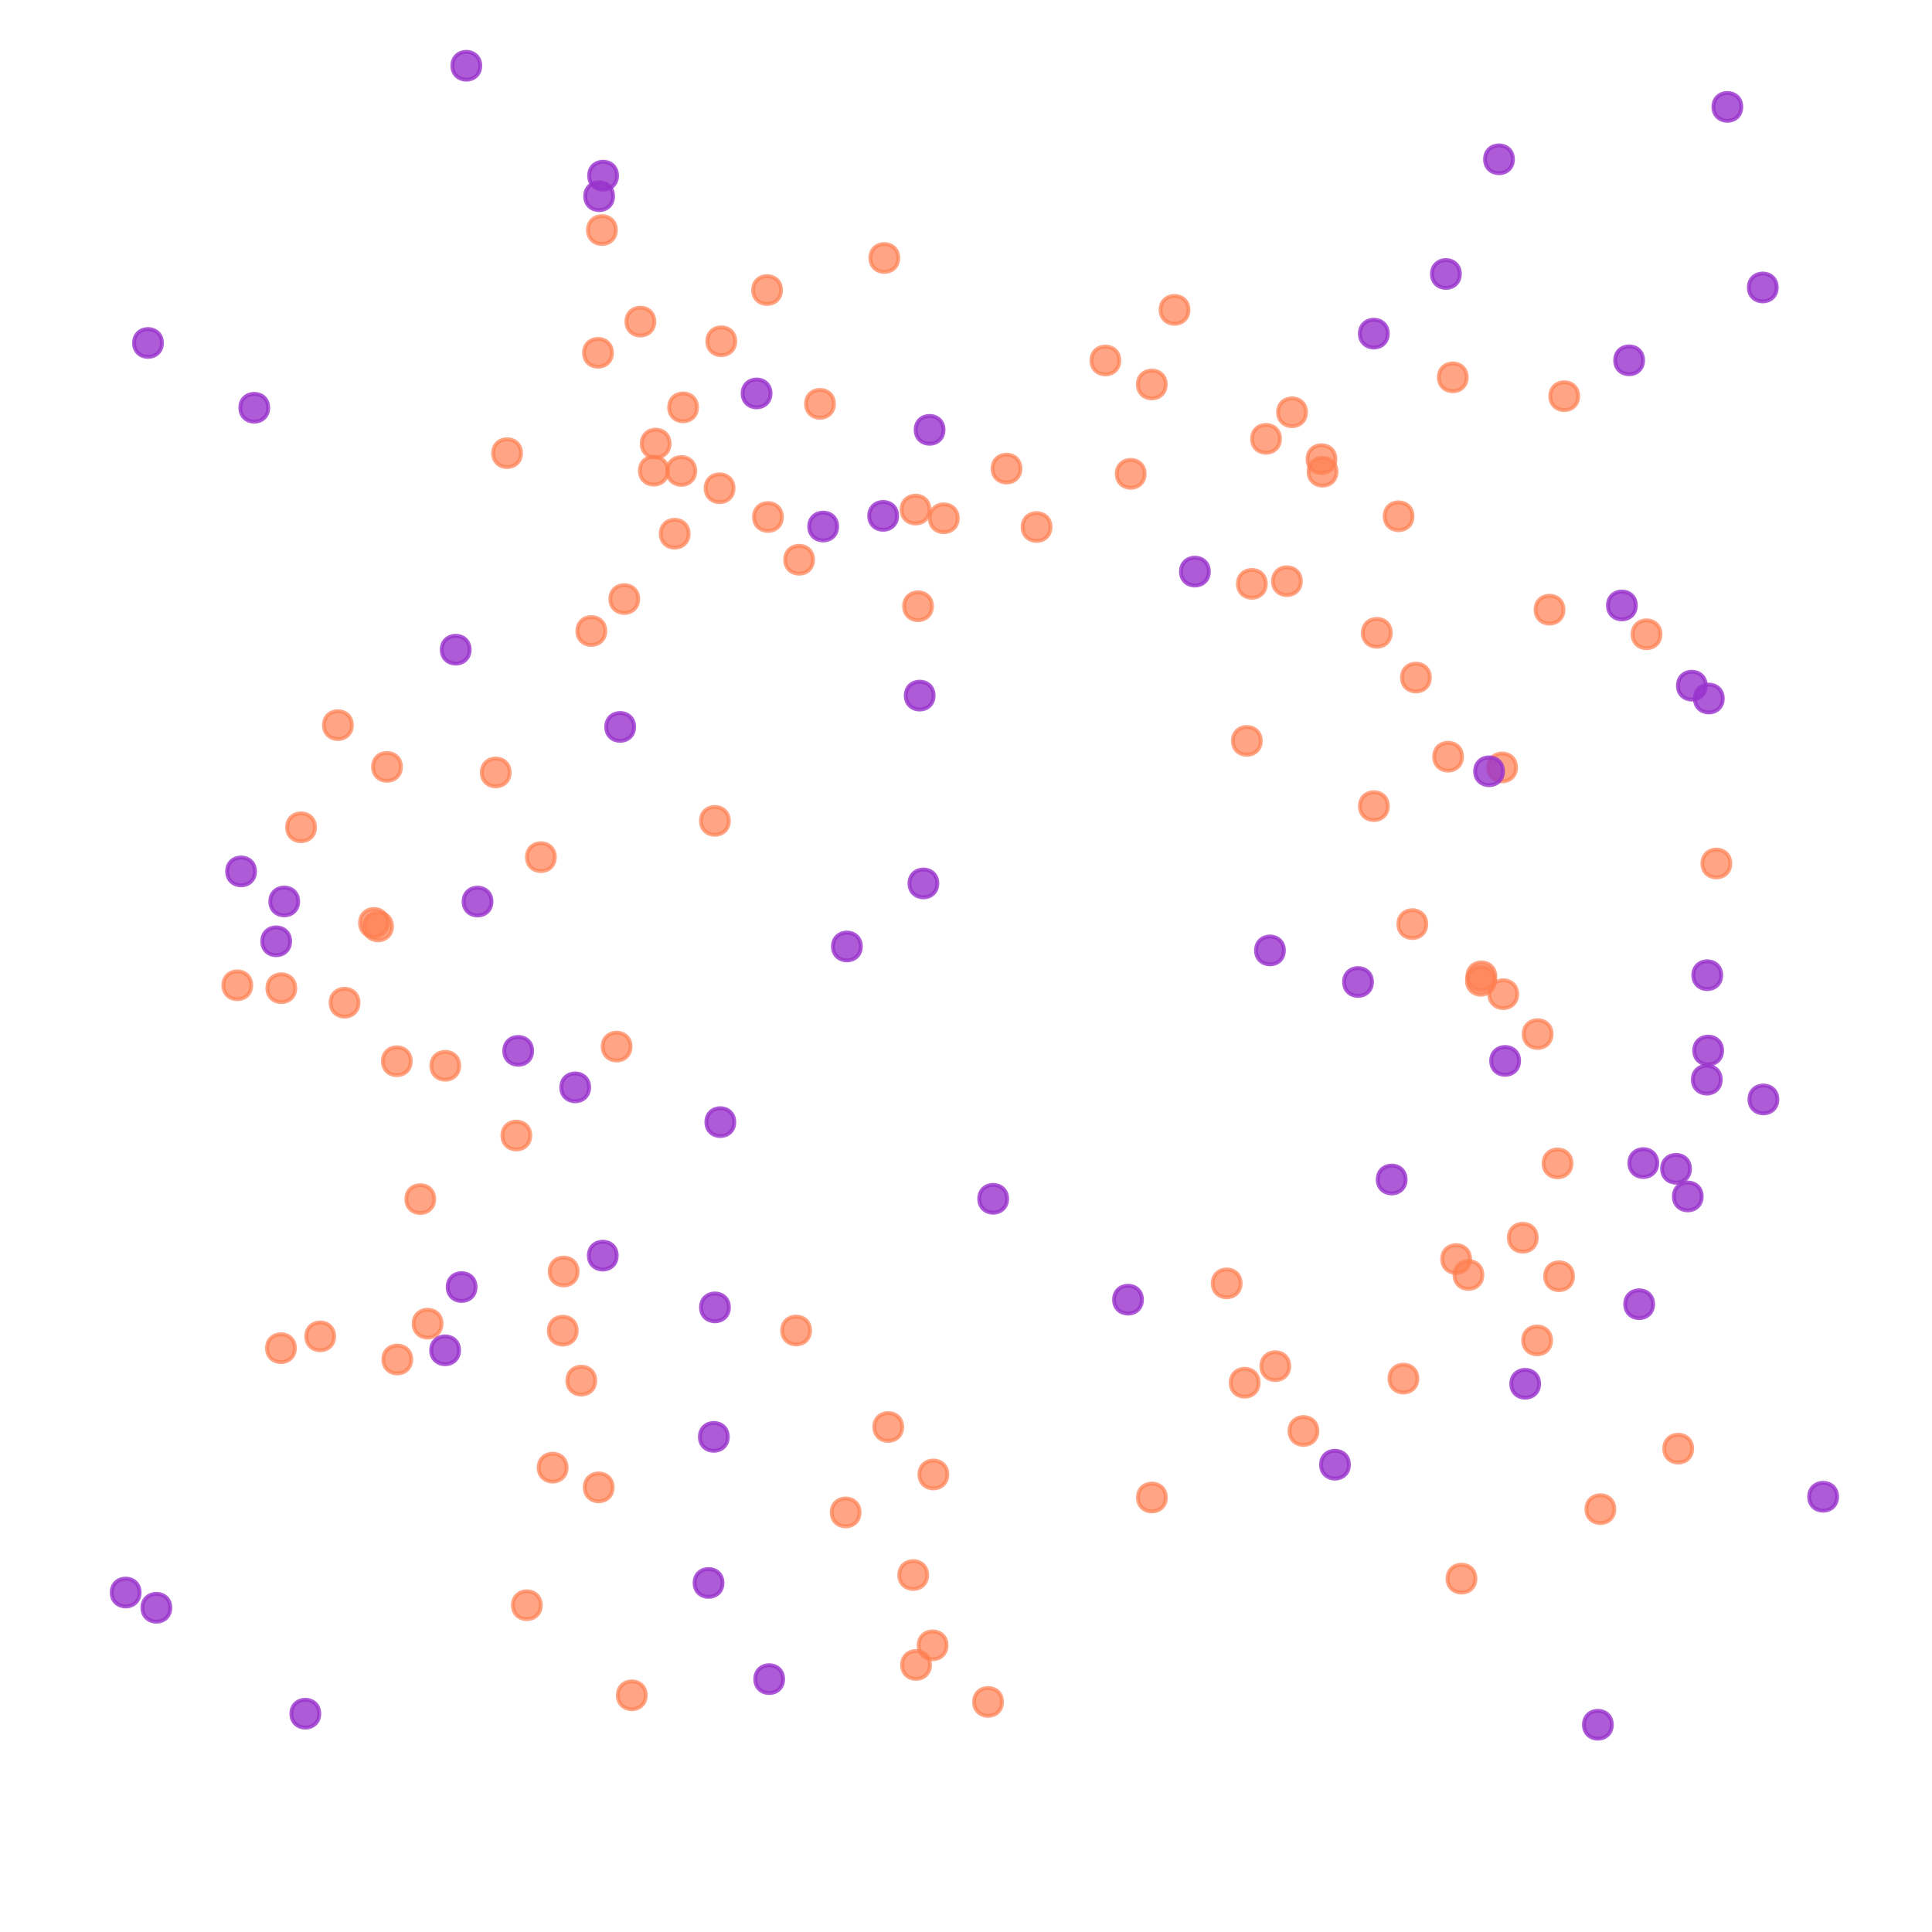 <svg xmlns="http://www.w3.org/2000/svg" width="374pt" height="374pt" viewBox="0 0 374 374"><path fill="#fff" d="M0 0h374v374H0z"/><path d="M251.816 112.508c0 3.597-5.398 3.597-5.398 0 0-3.602 5.398-3.602 5.398 0M109.684 284.105c0 3.602-5.403 3.602-5.403 0 0-3.597 5.403-3.597 5.403 0M57.086 260.98c0 3.602-5.402 3.602-5.402 0 0-3.597 5.402-3.597 5.402 0M118.598 287.926c0 3.601-5.399 3.601-5.399 0 0-3.598 5.399-3.598 5.399 0M285.617 305.598c0 3.601-5.398 3.601-5.398 0 0-3.602 5.398-3.602 5.398 0M64.688 258.7c0 3.597-5.399 3.597-5.399 0 0-3.602 5.398-3.602 5.398 0M334.96 167.156c0 3.602-5.401 3.602-5.401 0 0-3.601 5.402-3.601 5.402 0M197.547 90.71c0 3.599-5.402 3.599-5.402 0 0-3.6 5.402-3.6 5.402 0M111.64 257.59c0 3.601-5.398 3.601-5.398 0 0-3.598 5.399-3.598 5.399 0M79.516 205.438c0 3.597-5.399 3.597-5.399 0 0-3.602 5.399-3.602 5.399 0M179.48 304.895c0 3.601-5.398 3.601-5.398 0 0-3.598 5.398-3.598 5.398 0M111.816 246.14c0 3.598-5.402 3.598-5.402 0 0-3.6 5.402-3.6 5.402 0M134.934 78.86c0 3.6-5.399 3.6-5.399 0 0-3.602 5.399-3.602 5.399 0M286.96 246.813c0 3.597-5.397 3.597-5.397 0 0-3.602 5.398-3.602 5.398 0M161.434 78.176c0 3.601-5.399 3.601-5.399 0 0-3.598 5.399-3.598 5.399 0M255.027 277.012c0 3.601-5.398 3.601-5.398 0 0-3.602 5.398-3.602 5.398 0M151.191 56.152c0 3.598-5.402 3.598-5.402 0 0-3.601 5.402-3.601 5.402 0M118.465 68.3c0 3.598-5.403 3.598-5.403 0 0-3.6 5.403-3.6 5.403 0M230.066 59.984c0 3.602-5.402 3.602-5.402 0 0-3.597 5.402-3.597 5.402 0M173.887 49.945c0 3.602-5.399 3.602-5.399 0 0-3.601 5.399-3.601 5.399 0M141.09 158.906c0 3.598-5.403 3.598-5.403 0 0-3.601 5.403-3.601 5.403 0M129.262 91.117c0 3.602-5.399 3.602-5.399 0 0-3.601 5.399-3.601 5.399 0M252.816 79.805c0 3.601-5.398 3.601-5.398 0 0-3.598 5.398-3.598 5.398 0M289.383 189.86c0 3.6-5.403 3.6-5.403 0 0-3.598 5.403-3.598 5.403 0M203.363 102.02c0 3.601-5.402 3.601-5.402 0 0-3.598 5.402-3.598 5.402 0M225.684 289.89c0 3.602-5.399 3.602-5.399 0 0-3.597 5.399-3.597 5.399 0M102.652 219.824c0 3.598-5.398 3.598-5.398 0 0-3.601 5.398-3.601 5.398 0M312.508 292.145c0 3.601-5.399 3.601-5.399 0 0-3.602 5.399-3.602 5.399 0M243.645 267.672c0 3.601-5.399 3.601-5.399 0 0-3.602 5.399-3.602 5.399 0M276.102 178.89c0 3.602-5.403 3.602-5.403 0 0-3.597 5.403-3.597 5.403 0M98.664 149.535c0 3.598-5.398 3.598-5.398 0 0-3.601 5.398-3.601 5.398 0M142.328 66.059c0 3.601-5.402 3.601-5.402 0 0-3.598 5.402-3.598 5.402 0M119.223 44.54c0 3.6-5.403 3.6-5.403 0 0-3.599 5.403-3.599 5.403 0M48.64 190.734c0 3.598-5.398 3.598-5.398 0 0-3.601 5.399-3.601 5.399 0M216.68 69.785c0 3.598-5.399 3.598-5.399 0 0-3.601 5.399-3.601 5.399 0M174.648 276.238c0 3.598-5.398 3.598-5.398 0 0-3.601 5.398-3.601 5.398 0M258.719 91.316c0 3.602-5.399 3.602-5.399 0 0-3.597 5.399-3.597 5.399 0M180.414 117.355c0 3.602-5.398 3.602-5.398 0 0-3.597 5.398-3.597 5.398 0" fill="coral" fill-opacity=".698" stroke-width=".75" stroke-linecap="round" stroke-linejoin="round" stroke="coral" stroke-opacity=".698" stroke-miterlimit="10"/><path d="M293.703 192.46c0 3.602-5.398 3.602-5.398 0 0-3.597 5.398-3.597 5.398 0M249.574 264.465c0 3.598-5.398 3.598-5.398 0 0-3.602 5.398-3.602 5.398 0M79.613 263.172c0 3.601-5.402 3.601-5.402 0 0-3.598 5.402-3.598 5.402 0M85.473 256.234c0 3.602-5.399 3.602-5.399 0 0-3.597 5.399-3.597 5.399 0M129.625 85.875c0 3.598-5.398 3.598-5.398 0 0-3.602 5.398-3.602 5.398 0M115.227 267.262c0 3.601-5.399 3.601-5.399 0 0-3.598 5.399-3.598 5.399 0M179.938 98.648c0 3.598-5.403 3.598-5.403 0 0-3.601 5.403-3.601 5.403 0M107.41 165.93c0 3.601-5.402 3.601-5.402 0 0-3.602 5.402-3.602 5.402 0M156.82 257.559c0 3.597-5.402 3.597-5.402 0 0-3.602 5.402-3.602 5.402 0M68.11 140.371c0 3.602-5.4 3.602-5.4 0 0-3.601 5.4-3.601 5.4 0M151.363 100.078c0 3.602-5.398 3.602-5.398 0 0-3.598 5.398-3.598 5.398 0M183.387 285.43c0 3.601-5.403 3.601-5.403 0 0-3.598 5.403-3.598 5.403 0M293.484 148.559c0 3.601-5.402 3.601-5.402 0 0-3.598 5.402-3.598 5.402 0M157.395 108.355c0 3.602-5.399 3.602-5.399 0 0-3.597 5.399-3.597 5.399 0M166.402 292.781c0 3.602-5.402 3.602-5.402 0 0-3.601 5.402-3.601 5.402 0M69.402 194.105c0 3.598-5.402 3.598-5.402 0 0-3.601 5.402-3.601 5.402 0M305.512 76.691c0 3.598-5.403 3.598-5.403 0 0-3.601 5.403-3.601 5.403 0M77.613 148.453c0 3.602-5.398 3.602-5.398 0 0-3.598 5.398-3.598 5.398 0M60.977 160.148c0 3.602-5.399 3.602-5.399 0 0-3.597 5.399-3.597 5.399 0M180.031 322.3c0 3.602-5.402 3.602-5.402 0 0-3.6 5.402-3.6 5.402 0M247.781 84.95c0 3.6-5.402 3.6-5.402 0 0-3.598 5.402-3.598 5.402 0M240.164 248.438c0 3.601-5.402 3.601-5.402 0 0-3.598 5.402-3.598 5.402 0M304.508 247.059c0 3.597-5.399 3.597-5.399 0 0-3.602 5.399-3.602 5.399 0M300.355 200.18c0 3.601-5.398 3.601-5.398 0 0-3.598 5.398-3.598 5.398 0M126.664 62.258c0 3.601-5.398 3.601-5.398 0 0-3.602 5.398-3.602 5.398 0" fill="coral" fill-opacity=".698" stroke-width=".75" stroke-linecap="round" stroke-linejoin="round" stroke="coral" stroke-opacity=".698" stroke-miterlimit="10"/><path d="M289.473 189.004c0 3.601-5.399 3.601-5.399 0 0-3.602 5.399-3.602 5.399 0M221.582 91.727c0 3.601-5.398 3.601-5.398 0 0-3.602 5.398-3.602 5.398 0M125.004 328.18c0 3.597-5.402 3.597-5.402 0 0-3.602 5.402-3.602 5.402 0M134.586 91.172c0 3.598-5.399 3.598-5.399 0 0-3.602 5.399-3.602 5.399 0M75.875 179.336c0 3.601-5.398 3.601-5.398 0 0-3.602 5.398-3.602 5.398 0M302.66 118.02c0 3.601-5.398 3.601-5.398 0 0-3.598 5.398-3.598 5.398 0M84.055 232.125c0 3.598-5.399 3.598-5.399 0 0-3.602 5.399-3.602 5.399 0M245.04 113.023c0 3.598-5.403 3.598-5.403 0 0-3.601 5.402-3.601 5.402 0M274.379 266.867c0 3.602-5.399 3.602-5.399 0 0-3.597 5.399-3.597 5.399 0M268.66 156.055c0 3.597-5.402 3.597-5.402 0 0-3.602 5.402-3.602 5.402 0M193.973 329.46c0 3.599-5.403 3.599-5.403 0 0-3.6 5.403-3.6 5.403 0M321.441 122.785c0 3.602-5.402 3.602-5.402 0 0-3.597 5.402-3.597 5.402 0" fill="coral" fill-opacity=".698" stroke-width=".75" stroke-linecap="round" stroke-linejoin="round" stroke="coral" stroke-opacity=".698" stroke-miterlimit="10"/><path d="M75.094 178.648c0 3.602-5.399 3.602-5.399 0 0-3.597 5.399-3.597 5.399 0M100.863 87.723c0 3.597-5.398 3.597-5.398 0 0-3.602 5.398-3.602 5.398 0M276.793 131.164c0 3.598-5.398 3.598-5.398 0 0-3.601 5.398-3.601 5.398 0M123.55 115.965c0 3.597-5.398 3.597-5.398 0 0-3.602 5.399-3.602 5.399 0M104.691 310.742c0 3.598-5.402 3.598-5.402 0 0-3.601 5.402-3.601 5.402 0M300.262 259.48c0 3.598-5.403 3.598-5.403 0 0-3.601 5.403-3.601 5.403 0M88.895 206.313c0 3.601-5.399 3.601-5.399 0 0-3.598 5.399-3.598 5.399 0M273.441 99.938c0 3.601-5.398 3.601-5.398 0 0-3.602 5.398-3.602 5.398 0M57.156 191.297c0 3.601-5.398 3.601-5.398 0 0-3.598 5.398-3.598 5.398 0M244.066 143.426c0 3.597-5.398 3.597-5.398 0 0-3.602 5.398-3.602 5.398 0M297.488 239.598c0 3.601-5.398 3.601-5.398 0 0-3.598 5.398-3.598 5.398 0M117.176 122.152c0 3.602-5.403 3.602-5.403 0 0-3.597 5.403-3.597 5.403 0M133.309 103.32c0 3.602-5.399 3.602-5.399 0 0-3.601 5.399-3.601 5.399 0M225.668 74.43c0 3.597-5.398 3.597-5.398 0 0-3.602 5.398-3.602 5.398 0M284.586 243.723c0 3.601-5.399 3.601-5.399 0 0-3.598 5.399-3.598 5.399 0M258.512 88.879c0 3.601-5.399 3.601-5.399 0 0-3.598 5.399-3.598 5.399 0M327.57 280.43c0 3.601-5.402 3.601-5.402 0 0-3.598 5.402-3.598 5.402 0M269.227 122.504c0 3.601-5.403 3.601-5.403 0 0-3.602 5.403-3.602 5.403 0M283.027 146.477c0 3.601-5.398 3.601-5.398 0 0-3.598 5.398-3.598 5.398 0M283.93 73.043c0 3.602-5.399 3.602-5.399 0 0-3.598 5.399-3.598 5.399 0M122.066 202.598c0 3.601-5.398 3.601-5.398 0 0-3.598 5.398-3.598 5.398 0M185.406 100.328c0 3.602-5.402 3.602-5.402 0 0-3.598 5.402-3.598 5.402 0M304.215 225.21c0 3.599-5.402 3.599-5.402 0 0-3.6 5.402-3.6 5.402 0M142 94.512c0 3.601-5.398 3.601-5.398 0 0-3.598 5.398-3.598 5.398 0M183.238 318.504c0 3.601-5.402 3.601-5.402 0 0-3.602 5.402-3.602 5.402 0" fill="coral" fill-opacity=".698" stroke-width=".75" stroke-linecap="round" stroke-linejoin="round" stroke="coral" stroke-opacity=".698" stroke-miterlimit="10"/><path d="M294.066 205.371c0 3.598-5.402 3.598-5.402 0 0-3.601 5.402-3.601 5.402 0M61.809 331.738c0 3.602-5.403 3.602-5.403 0 0-3.597 5.403-3.597 5.403 0M182.652 83.21c0 3.599-5.398 3.599-5.398 0 0-3.6 5.398-3.6 5.398 0M292.879 30.84c0 3.598-5.399 3.598-5.399 0 0-3.602 5.399-3.602 5.399 0M90.914 125.77c0 3.597-5.402 3.597-5.402 0 0-3.602 5.402-3.602 5.402 0M265.59 190.098c0 3.601-5.402 3.601-5.402 0 0-3.598 5.402-3.598 5.402 0M173.664 99.863c0 3.598-5.402 3.598-5.402 0 0-3.601 5.402-3.601 5.402 0M56.164 182.219c0 3.601-5.398 3.601-5.398 0 0-3.598 5.398-3.598 5.398 0M162.055 101.926c0 3.601-5.403 3.601-5.403 0 0-3.598 5.403-3.598 5.403 0M330.21 132.73c0 3.598-5.397 3.598-5.397 0 0-3.601 5.398-3.601 5.398 0M194.957 232.066c0 3.598-5.398 3.598-5.398 0 0-3.601 5.398-3.601 5.398 0M180.734 134.652c0 3.602-5.398 3.602-5.398 0 0-3.601 5.398-3.601 5.398 0M333.105 209.004c0 3.598-5.398 3.598-5.398 0 0-3.602 5.398-3.602 5.398 0M27.027 308.285c0 3.602-5.398 3.602-5.398 0 0-3.601 5.398-3.601 5.398 0M261.129 283.535c0 3.598-5.399 3.598-5.399 0 0-3.601 5.399-3.601 5.399 0M272.105 228.332c0 3.598-5.402 3.598-5.402 0 0-3.602 5.402-3.602 5.402 0M343.941 55.645c0 3.601-5.398 3.601-5.398 0 0-3.598 5.398-3.598 5.398 0M181.453 171.016c0 3.597-5.398 3.597-5.398 0 0-3.602 5.398-3.602 5.398 0M312.02 333.879c0 3.601-5.399 3.601-5.399 0 0-3.602 5.399-3.602 5.399 0M268.652 64.586c0 3.598-5.402 3.598-5.402 0 0-3.602 5.402-3.602 5.402 0M344.063 212.828c0 3.602-5.403 3.602-5.403 0 0-3.598 5.402-3.598 5.402 0M92.063 249.148c0 3.598-5.399 3.598-5.399 0 0-3.601 5.398-3.601 5.398 0M51.918 78.938c0 3.597-5.398 3.597-5.398 0 0-3.602 5.398-3.602 5.398 0M95.148 174.527c0 3.602-5.402 3.602-5.402 0 0-3.601 5.402-3.601 5.402 0M103.012 203.43c0 3.601-5.399 3.601-5.399 0 0-3.598 5.399-3.598 5.399 0M88.867 261.395c0 3.601-5.402 3.601-5.402 0 0-3.598 5.402-3.598 5.402 0M119.45 34.004c0 3.601-5.403 3.601-5.403 0 0-3.602 5.402-3.602 5.402 0M290.957 149.309c0 3.601-5.398 3.601-5.398 0 0-3.598 5.398-3.598 5.398 0M149.16 76.16c0 3.602-5.398 3.602-5.398 0 0-3.597 5.398-3.597 5.398 0M327.152 226.254c0 3.601-5.398 3.601-5.398 0 0-3.598 5.398-3.598 5.398 0M140.887 278.152c0 3.598-5.403 3.598-5.403 0 0-3.601 5.403-3.601 5.403 0" fill="#9932cc" fill-opacity=".8" stroke-width=".75" stroke-linecap="round" stroke-linejoin="round" stroke="#9932cc" stroke-opacity=".8" stroke-miterlimit="10"/><path d="M333.371 203.367c0 3.598-5.402 3.598-5.402 0 0-3.601 5.402-3.601 5.402 0M248.54 183.988c0 3.598-5.4 3.598-5.4 0 0-3.601 5.4-3.601 5.4 0M139.86 306.426c0 3.601-5.4 3.601-5.4 0 0-3.598 5.4-3.598 5.4 0M57.723 174.508c0 3.597-5.399 3.597-5.399 0 0-3.602 5.399-3.602 5.399 0M142.14 217.227c0 3.597-5.398 3.597-5.398 0 0-3.602 5.399-3.602 5.399 0M122.754 140.719c0 3.597-5.402 3.597-5.402 0 0-3.602 5.402-3.602 5.402 0M333.496 135.219c0 3.601-5.402 3.601-5.402 0 0-3.598 5.402-3.598 5.402 0M119.387 243.066c0 3.598-5.399 3.598-5.399 0 0-3.601 5.399-3.601 5.399 0M118.68 37.984c0 3.598-5.399 3.598-5.399 0 0-3.601 5.399-3.601 5.399 0M141.102 253.086c0 3.601-5.403 3.601-5.403 0 0-3.598 5.403-3.598 5.403 0M316.668 117.203c0 3.602-5.398 3.602-5.398 0 0-3.598 5.398-3.598 5.398 0M114.047 210.492c0 3.602-5.399 3.602-5.399 0 0-3.597 5.399-3.597 5.399 0M329.422 231.61c0 3.597-5.399 3.597-5.399 0 0-3.602 5.399-3.602 5.399 0M318.07 69.754c0 3.601-5.402 3.601-5.402 0 0-3.602 5.402-3.602 5.402 0M337.086 20.691c0 3.602-5.399 3.602-5.399 0 0-3.597 5.399-3.597 5.399 0M282.602 53.04c0 3.597-5.399 3.597-5.399 0 0-3.602 5.399-3.602 5.399 0M166.648 183.223c0 3.597-5.402 3.597-5.402 0 0-3.602 5.402-3.602 5.402 0M221.063 251.594c0 3.597-5.399 3.597-5.399 0 0-3.602 5.399-3.602 5.399 0M31.348 66.39c0 3.602-5.399 3.602-5.399 0 0-3.597 5.399-3.597 5.399 0M49.367 168.691c0 3.602-5.402 3.602-5.402 0 0-3.597 5.402-3.597 5.402 0M234.012 110.652c0 3.602-5.399 3.602-5.399 0 0-3.601 5.399-3.601 5.399 0M355.625 289.746c0 3.602-5.402 3.602-5.402 0 0-3.601 5.402-3.601 5.402 0M92.973 12.73c0 3.598-5.399 3.598-5.399 0 0-3.601 5.399-3.601 5.399 0M297.95 267.879c0 3.598-5.4 3.598-5.4 0 0-3.602 5.4-3.602 5.4 0M151.602 325.05c0 3.598-5.399 3.598-5.399 0 0-3.6 5.399-3.6 5.399 0M320.016 252.469c0 3.597-5.403 3.597-5.403 0 0-3.602 5.403-3.602 5.403 0M320.816 225.148c0 3.602-5.398 3.602-5.398 0 0-3.597 5.398-3.597 5.398 0M32.969 311.23c0 3.602-5.399 3.602-5.399 0 0-3.597 5.399-3.597 5.399 0M333.195 188.781c0 3.598-5.398 3.598-5.398 0 0-3.601 5.398-3.601 5.398 0" fill="#9932cc" fill-opacity=".8" stroke-width=".75" stroke-linecap="round" stroke-linejoin="round" stroke="#9932cc" stroke-opacity=".8" stroke-miterlimit="10"/></svg>